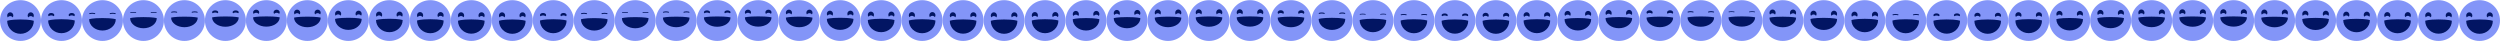 
<svg xmlns="http://www.w3.org/2000/svg" viewBox="0 0 2440 40" width="100%" height="40"><path d="M0 20.058c0 10.994 8.954 19.906 20 19.906s20-8.912 20-19.906C40 9.064 31.046.152 20 .152S0 9.064 0 20.058z" fill="#8395f8" fill-rule="evenodd"/><g fill="#021563"><path d="M20 33c7.18 0 13-5.673 13-12.671 0 0-3.009-1.329-13-1.329S7 20.329 7 20.329C7 27.327 12.82 33 20 33" fill-rule="evenodd"/><path d="M10 12c1.657 0 3 1.408 3 3.145 0 .694-.214 1.335-.577 1.855-.546-.782-1.428-1.29-2.423-1.29-.995 0-1.877.508-2.423 1.29C7.214 16.48 7 15.839 7 15.145 7 13.408 8.343 12 10 12m20 0c1.657 0 3 1.408 3 3.145 0 .694-.214 1.335-.577 1.855-.546-.782-1.428-1.29-2.423-1.29-.995 0-1.877.508-2.423 1.29-.363-.52-.577-1.161-.577-1.855C27 13.408 28.343 12 30 12"/></g><path d="M40 20.058c0 10.994 8.954 19.906 20 19.906s20-8.912 20-19.906C80 9.064 71.046.152 60 .152S40 9.064 40 20.058z" fill="#8395f8" fill-rule="evenodd"/><g fill="#021563"><path d="M60 32.405c7.18 0 13-5.535 13-12.363 0 0-3.009-1.297-13-1.297s-13 1.297-13 1.297c0 6.828 5.82 12.363 13 12.363" fill-rule="evenodd"/><path d="M50 12.66c1.657 0 3 .893 3 1.994 0 .44-.214.847-.577 1.176-.546-.495-1.428-.818-2.423-.818-.995 0-1.877.323-2.423.818-.363-.329-.577-.736-.577-1.176 0-1.101 1.343-1.994 3-1.994m20 0c1.657 0 3 .893 3 1.994 0 .44-.214.847-.577 1.176-.546-.495-1.428-.818-2.423-.818-.995 0-1.877.323-2.423.818-.363-.329-.577-.736-.577-1.176 0-1.101 1.343-1.994 3-1.994"/></g><path d="M80 20.058c0 10.994 8.954 19.906 20 19.906s20-8.912 20-19.906C120 9.064 111.046.152 100 .152S80 9.064 80 20.058z" fill="#8395f8" fill-rule="evenodd"/><g fill="#021563"><path d="M100 29.799c7.18 0 13-4.932 13-11.016 0 0-3.009-1.155-13-1.155s-13 1.155-13 1.155c0 6.084 5.82 11.016 13 11.016" fill-rule="evenodd"/><path d="M90 12.47c1.657 0 3 .371 3 .828 0 .183-.214.351-.577.488-.546-.205-1.428-.339-2.423-.339-.995 0-1.877.134-2.423.339-.363-.137-.577-.305-.577-.488 0-.457 1.343-.828 3-.828m20 0c1.657 0 3 .371 3 .828 0 .183-.214.351-.577.488-.546-.205-1.428-.339-2.423-.339-.995 0-1.877.134-2.423.339-.363-.137-.577-.305-.577-.488 0-.457 1.343-.828 3-.828"/></g><path d="M120 20.058c0 10.994 8.954 19.906 20 19.906s20-8.912 20-19.906C160 9.064 151.046.152 140 .152s-20 8.912-20 19.906z" fill="#8395f8" fill-rule="evenodd"/><g fill="#021563"><path d="M140 27.571c7.18 0 13-4.416 13-9.864 0 0-3.009-1.034-13-1.034s-13 1.034-13 1.034c0 5.448 5.82 9.864 13 9.864" fill-rule="evenodd"/><path d="M130 11.673c1.657 0 3 .282 3 .629 0 .139-.214.267-.577.371-.546-.156-1.428-.258-2.423-.258-.995 0-1.877.102-2.423.258-.363-.104-.577-.232-.577-.371 0-.347 1.343-.629 3-.629m20 0c1.657 0 3 .282 3 .629 0 .139-.214.267-.577.371-.546-.156-1.428-.258-2.423-.258-.995 0-1.877.102-2.423.258-.363-.104-.577-.232-.577-.371 0-.347 1.343-.629 3-.629"/></g><path d="M160 20.058c0 10.994 8.954 19.906 20 19.906s20-8.912 20-19.906C200 9.064 191.046.152 180 .152s-20 8.912-20 19.906z" fill="#8395f8" fill-rule="evenodd"/><g fill="#021563"><path d="M180 26.555c7.18 0 13-4.181 13-9.338 0 0-3.009-.979-13-.979s-13 .979-13 .979c0 5.157 5.82 9.338 13 9.338" fill-rule="evenodd"/><path d="M170 11.078c1.657 0 3 .372 3 .83 0 .184-.214.353-.577.49-.546-.206-1.428-.341-2.423-.341-.995 0-1.877.135-2.423.341-.363-.137-.577-.306-.577-.49 0-.458 1.343-.83 3-.83m20 0c1.657 0 3 .372 3 .83 0 .184-.214.353-.577.49-.546-.206-1.428-.341-2.423-.341-.995 0-1.877.135-2.423.341-.363-.137-.577-.306-.577-.49 0-.458 1.343-.83 3-.83"/></g><path d="M200 20.058c0 10.994 8.954 19.906 20 19.906s20-8.912 20-19.906C240 9.064 231.046.152 220 .152s-20 8.912-20 19.906z" fill="#8395f8" fill-rule="evenodd"/><g fill="#021563"><path d="M220 26.117c7.18 0 13-4.079 13-9.112 0 0-3.009-.955-13-.955s-13 .955-13 .955c0 5.033 5.82 9.112 13 9.112" fill-rule="evenodd"/><path d="M210 10.153c1.657 0 3 .787 3 1.757 0 .388-.214.746-.577 1.037-.546-.437-1.428-.721-2.423-.721-.995 0-1.877.284-2.423.721-.363-.291-.577-.649-.577-1.037 0-.97 1.343-1.757 3-1.757m20 0c1.657 0 3 .787 3 1.757 0 .388-.214.746-.577 1.037-.546-.437-1.428-.721-2.423-.721-.995 0-1.877.284-2.423.721-.363-.291-.577-.649-.577-1.037 0-.97 1.343-1.757 3-1.757"/></g><path d="M240 20.058c0 10.994 8.954 19.906 20 19.906s20-8.912 20-19.906C280 9.064 271.046.152 260 .152s-20 8.912-20 19.906z" fill="#8395f8" fill-rule="evenodd"/><g fill="#021563"><path d="M260 26c7.18 0 13-4.052 13-9.051 0 0-3.009-.949-13-.949s-13 .949-13 .949c0 4.999 5.82 9.051 13 9.051" fill-rule="evenodd"/><path d="M250 9.455c1.657 0 3 1.152 3 2.573 0 .567-.214 1.091-.577 1.517-.546-.64-1.428-1.055-2.423-1.055-.995 0-1.877.415-2.423 1.055-.363-.426-.577-.95-.577-1.517 0-1.421 1.343-2.573 3-2.573m20 0c1.657 0 3 1.152 3 2.573 0 .567-.214 1.091-.577 1.517-.546-.64-1.428-1.055-2.423-1.055-.995 0-1.877.415-2.423 1.055-.363-.426-.577-.95-.577-1.517 0-1.421 1.343-2.573 3-2.573"/></g><path d="M280 20.058c0 10.994 8.954 19.906 20 19.906s20-8.912 20-19.906C320 9.064 311.046.152 300 .152s-20 8.912-20 19.906z" fill="#8395f8" fill-rule="evenodd"/><g fill="#021563"><path d="M300 26.58c7.18 0 13-4.19 13-9.359 0 0-3.009-.981-13-.981s-13 .981-13 .981c0 5.169 5.82 9.359 13 9.359" fill-rule="evenodd"/><path d="M290 9.4c1.657 0 3 1.318 3 2.944 0 .649-.214 1.249-.577 1.736-.546-.732-1.428-1.208-2.423-1.208-.995 0-1.877.476-2.423 1.208-.363-.487-.577-1.087-.577-1.736 0-1.626 1.343-2.944 3-2.944m20 0c1.657 0 3 1.318 3 2.944 0 .649-.214 1.249-.577 1.736-.546-.732-1.428-1.208-2.423-1.208-.995 0-1.877.476-2.423 1.208-.363-.487-.577-1.087-.577-1.736 0-1.626 1.343-2.944 3-2.944"/></g><path d="M320 20.058c0 10.994 8.954 19.906 20 19.906s20-8.912 20-19.906C360 9.064 351.046.152 340 .152s-20 8.912-20 19.906z" fill="#8395f8" fill-rule="evenodd"/><g fill="#021563"><path d="M340 29.174c7.18 0 13-4.793 13-10.706 0 0-3.009-1.123-13-1.123s-13 1.123-13 1.123c0 5.913 5.82 10.706 13 10.706" fill-rule="evenodd"/><path d="M330 10.379c1.657 0 3 1.389 3 3.102 0 .685-.214 1.317-.577 1.83-.546-.771-1.428-1.272-2.423-1.272-.995 0-1.877.501-2.423 1.272-.363-.513-.577-1.145-.577-1.83 0-1.713 1.343-3.102 3-3.102m20 0c1.657 0 3 1.389 3 3.102 0 .685-.214 1.317-.577 1.83-.546-.771-1.428-1.272-2.423-1.272-.995 0-1.877.501-2.423 1.272-.363-.513-.577-1.145-.577-1.83 0-1.713 1.343-3.102 3-3.102"/></g><path d="M360 20.058c0 10.994 8.954 19.906 20 19.906s20-8.912 20-19.906C400 9.064 391.046.152 380 .152s-20 8.912-20 19.906z" fill="#8395f8" fill-rule="evenodd"/><g fill="#021563"><path d="M380 31.419c7.18 0 13-5.309 13-11.858 0 0-3.009-1.244-13-1.244s-13 1.244-13 1.244c0 6.549 5.82 11.858 13 11.858" fill-rule="evenodd"/><path d="M370 11.317c1.657 0 3 1.408 3 3.145 0 .694-.214 1.335-.577 1.855-.546-.782-1.428-1.29-2.423-1.29-.995 0-1.877.508-2.423 1.29-.363-.52-.577-1.161-.577-1.855 0-1.737 1.343-3.145 3-3.145m20 0c1.657 0 3 1.408 3 3.145 0 .694-.214 1.335-.577 1.855-.546-.782-1.428-1.29-2.423-1.29-.995 0-1.877.508-2.423 1.29-.363-.52-.577-1.161-.577-1.855 0-1.737 1.343-3.145 3-3.145"/></g><path d="M400 20.058c0 10.994 8.954 19.906 20 19.906s20-8.912 20-19.906C440 9.064 431.046.152 420 .152s-20 8.912-20 19.906z" fill="#8395f8" fill-rule="evenodd"/><g fill="#021563"><path d="M420 32.442c7.18 0 13-5.544 13-12.384 0 0-3.009-1.299-13-1.299s-13 1.299-13 1.299c0 6.84 5.82 12.384 13 12.384" fill-rule="evenodd"/><path d="M410 11.759c1.657 0 3 1.408 3 3.145 0 .694-.214 1.335-.577 1.855-.546-.782-1.428-1.29-2.423-1.29-.995 0-1.877.508-2.423 1.29-.363-.52-.577-1.161-.577-1.855 0-1.737 1.343-3.145 3-3.145m20 0c1.657 0 3 1.408 3 3.145 0 .694-.214 1.335-.577 1.855-.546-.782-1.428-1.29-2.423-1.29-.995 0-1.877.508-2.423 1.29-.363-.52-.577-1.161-.577-1.855 0-1.737 1.343-3.145 3-3.145"/></g><path d="M440 20.058c0 10.994 8.954 19.906 20 19.906s20-8.912 20-19.906C480 9.064 471.046.152 460 .152s-20 8.912-20 19.906z" fill="#8395f8" fill-rule="evenodd"/><g fill="#021563"><path d="M460 32.883c7.18 0 13-5.646 13-12.61 0 0-3.009-1.323-13-1.323s-13 1.323-13 1.323c0 6.964 5.82 12.61 13 12.61" fill-rule="evenodd"/><path d="M450 11.95c1.657 0 3 1.408 3 3.145 0 .694-.214 1.335-.577 1.855-.546-.782-1.428-1.29-2.423-1.29-.995 0-1.877.508-2.423 1.29-.363-.52-.577-1.161-.577-1.855 0-1.737 1.343-3.145 3-3.145m20 0c1.657 0 3 1.408 3 3.145 0 .694-.214 1.335-.577 1.855-.546-.782-1.428-1.29-2.423-1.29-.995 0-1.877.508-2.423 1.29-.363-.52-.577-1.161-.577-1.855 0-1.737 1.343-3.145 3-3.145"/></g><path d="M480 20.058c0 10.994 8.954 19.906 20 19.906s20-8.912 20-19.906C520 9.064 511.046.152 500 .152s-20 8.912-20 19.906z" fill="#8395f8" fill-rule="evenodd"/><g fill="#021563"><path d="M500 33c7.18 0 13-5.673 13-12.671 0 0-3.009-1.329-13-1.329s-13 1.329-13 1.329C487 27.327 492.82 33 500 33" fill-rule="evenodd"/><path d="M490 12c1.657 0 3 1.408 3 3.145 0 .694-.214 1.335-.577 1.855-.546-.782-1.428-1.29-2.423-1.29-.995 0-1.877.508-2.423 1.29-.363-.52-.577-1.161-.577-1.855 0-1.737 1.343-3.145 3-3.145m20 0c1.657 0 3 1.408 3 3.145 0 .694-.214 1.335-.577 1.855-.546-.782-1.428-1.29-2.423-1.29-.995 0-1.877.508-2.423 1.29-.363-.52-.577-1.161-.577-1.855 0-1.737 1.343-3.145 3-3.145"/></g><path d="M520 20.058c0 10.994 8.954 19.906 20 19.906s20-8.912 20-19.906C560 9.064 551.046.152 540 .152s-20 8.912-20 19.906z" fill="#8395f8" fill-rule="evenodd"/><g fill="#021563"><path d="M540 32.423c7.18 0 13-5.535 13-12.363 0 0-3.009-1.297-13-1.297s-13 1.297-13 1.297c0 6.828 5.82 12.363 13 12.363" fill-rule="evenodd"/><path d="M530 12.642c1.657 0 3 .913 3 2.039 0 .45-.214.866-.577 1.203-.546-.507-1.428-.836-2.423-.836-.995 0-1.877.329-2.423.836-.363-.337-.577-.753-.577-1.203 0-1.126 1.343-2.039 3-2.039m20 0c1.657 0 3 .913 3 2.039 0 .45-.214.866-.577 1.203-.546-.507-1.428-.836-2.423-.836-.995 0-1.877.329-2.423.836-.363-.337-.577-.753-.577-1.203 0-1.126 1.343-2.039 3-2.039"/></g><path d="M560 20.058c0 10.994 8.954 19.906 20 19.906s20-8.912 20-19.906C600 9.064 591.046.152 580 .152s-20 8.912-20 19.906z" fill="#8395f8" fill-rule="evenodd"/><g fill="#021563"><path d="M580 29.839c7.18 0 13-4.932 13-11.016 0 0-3.009-1.155-13-1.155s-13 1.155-13 1.155c0 6.084 5.82 11.016 13 11.016" fill-rule="evenodd"/><path d="M570 12.506c1.657 0 3 .373 3 .833 0 .184-.214.354-.577.491-.546-.206-1.428-.341-2.423-.341-.995 0-1.877.135-2.423.341-.363-.137-.577-.307-.577-.491 0-.46 1.343-.833 3-.833m20 0c1.657 0 3 .373 3 .833 0 .184-.214.354-.577.491-.546-.206-1.428-.341-2.423-.341-.995 0-1.877.135-2.423.341-.363-.137-.577-.307-.577-.491 0-.46 1.343-.833 3-.833"/></g><path d="M600 20.058c0 10.994 8.954 19.906 20 19.906s20-8.912 20-19.906C640 9.064 631.046.152 620 .152s-20 8.912-20 19.906z" fill="#8395f8" fill-rule="evenodd"/><g fill="#021563"><path d="M620 27.59c7.18 0 13-4.416 13-9.864 0 0-3.009-1.034-13-1.034s-13 1.034-13 1.034c0 5.448 5.82 9.864 13 9.864" fill-rule="evenodd"/><path d="M610 11.692c1.657 0 3 .282 3 .629 0 .139-.214.267-.577.371-.546-.156-1.428-.258-2.423-.258-.995 0-1.877.102-2.423.258-.363-.104-.577-.232-.577-.371 0-.347 1.343-.629 3-.629m20 0c1.657 0 3 .282 3 .629 0 .139-.214.267-.577.371-.546-.156-1.428-.258-2.423-.258-.995 0-1.877.102-2.423.258-.363-.104-.577-.232-.577-.371 0-.347 1.343-.629 3-.629"/></g><path d="M640 20.058c0 10.994 8.954 19.906 20 19.906s20-8.912 20-19.906C680 9.064 671.046.152 660 .152s-20 8.912-20 19.906z" fill="#8395f8" fill-rule="evenodd"/><g fill="#021563"><path d="M660 26.563c7.18 0 13-4.181 13-9.338 0 0-3.009-.979-13-.979s-13 .979-13 .979c0 5.157 5.82 9.338 13 9.338" fill-rule="evenodd"/><path d="M650 11.074c1.657 0 3 .379 3 .845 0 .187-.214.359-.577.499-.546-.21-1.428-.347-2.423-.347-.995 0-1.877.137-2.423.347-.363-.14-.577-.312-.577-.499 0-.466 1.343-.845 3-.845m20 0c1.657 0 3 .379 3 .845 0 .187-.214.359-.577.499-.546-.21-1.428-.347-2.423-.347-.995 0-1.877.137-2.423.347-.363-.14-.577-.312-.577-.499 0-.466 1.343-.845 3-.845"/></g><path d="M680 20.058c0 10.994 8.954 19.906 20 19.906s20-8.912 20-19.906C720 9.064 711.046.152 700 .152s-20 8.912-20 19.906z" fill="#8395f8" fill-rule="evenodd"/><g fill="#021563"><path d="M700 26.12c7.18 0 13-4.079 13-9.112 0 0-3.009-.955-13-.955s-13 .955-13 .955c0 5.033 5.82 9.112 13 9.112" fill-rule="evenodd"/><path d="M690 10.13c1.657 0 3 .802 3 1.79 0 .395-.214.76-.577 1.056-.546-.445-1.428-.734-2.423-.734-.995 0-1.877.289-2.423.734-.363-.296-.577-.661-.577-1.056 0-.988 1.343-1.79 3-1.79m20 0c1.657 0 3 .802 3 1.79 0 .395-.214.76-.577 1.056-.546-.445-1.428-.734-2.423-.734-.995 0-1.877.289-2.423.734-.363-.296-.577-.661-.577-1.056 0-.988 1.343-1.79 3-1.79"/></g><path d="M720 20.058c0 10.994 8.954 19.906 20 19.906s20-8.912 20-19.906C760 9.064 751.046.152 740 .152s-20 8.912-20 19.906z" fill="#8395f8" fill-rule="evenodd"/><g fill="#021563"><path d="M740 26c7.18 0 13-4.052 13-9.051 0 0-3.009-.949-13-.949s-13 .949-13 .949c0 4.999 5.82 9.051 13 9.051" fill-rule="evenodd"/><path d="M730 9.443c1.657 0 3 1.158 3 2.588 0 .571-.214 1.098-.577 1.526-.546-.643-1.428-1.061-2.423-1.061-.995 0-1.877.418-2.423 1.061-.363-.428-.577-.955-.577-1.526 0-1.43 1.343-2.588 3-2.588m20 0c1.657 0 3 1.158 3 2.588 0 .571-.214 1.098-.577 1.526-.546-.643-1.428-1.061-2.423-1.061-.995 0-1.877.418-2.423 1.061-.363-.428-.577-.955-.577-1.526 0-1.43 1.343-2.588 3-2.588"/></g><path d="M760 20.058c0 10.994 8.954 19.906 20 19.906s20-8.912 20-19.906C800 9.064 791.046.152 780 .152s-20 8.912-20 19.906z" fill="#8395f8" fill-rule="evenodd"/><g fill="#021563"><path d="M780 26.58c7.18 0 13-4.19 13-9.359 0 0-3.009-.981-13-.981s-13 .981-13 .981c0 5.169 5.82 9.359 13 9.359" fill-rule="evenodd"/><path d="M770 9.395c1.657 0 3 1.321 3 2.95 0 .651-.214 1.253-.577 1.74-.546-.733-1.428-1.21-2.423-1.21-.995 0-1.877.477-2.423 1.21-.363-.487-.577-1.089-.577-1.74 0-1.629 1.343-2.95 3-2.95m20 0c1.657 0 3 1.321 3 2.95 0 .651-.214 1.253-.577 1.74-.546-.733-1.428-1.21-2.423-1.21-.995 0-1.877.477-2.423 1.21-.363-.487-.577-1.089-.577-1.74 0-1.629 1.343-2.95 3-2.95"/></g><path d="M800 20.058c0 10.994 8.954 19.906 20 19.906s20-8.912 20-19.906C840 9.064 831.046.152 820 .152s-20 8.912-20 19.906z" fill="#8395f8" fill-rule="evenodd"/><g fill="#021563"><path d="M820 29.174c7.18 0 13-4.793 13-10.706 0 0-3.009-1.123-13-1.123s-13 1.123-13 1.123c0 5.913 5.82 10.706 13 10.706" fill-rule="evenodd"/><path d="M810 10.377c1.657 0 3 1.39 3 3.105 0 .685-.214 1.318-.577 1.831-.546-.772-1.428-1.273-2.423-1.273-.995 0-1.877.501-2.423 1.273-.363-.513-.577-1.146-.577-1.831 0-1.715 1.343-3.105 3-3.105m20 0c1.657 0 3 1.39 3 3.105 0 .685-.214 1.318-.577 1.831-.546-.772-1.428-1.273-2.423-1.273-.995 0-1.877.501-2.423 1.273-.363-.513-.577-1.146-.577-1.831 0-1.715 1.343-3.105 3-3.105"/></g><path d="M840 20.058c0 10.994 8.954 19.906 20 19.906s20-8.912 20-19.906C880 9.064 871.046.152 860 .152s-20 8.912-20 19.906z" fill="#8395f8" fill-rule="evenodd"/><g fill="#021563"><path d="M860 31.419c7.18 0 13-5.309 13-11.858 0 0-3.009-1.244-13-1.244s-13 1.244-13 1.244c0 6.549 5.82 11.858 13 11.858" fill-rule="evenodd"/><path d="M850 11.317c1.657 0 3 1.408 3 3.145 0 .694-.214 1.335-.577 1.855-.546-.782-1.428-1.29-2.423-1.29-.995 0-1.877.508-2.423 1.29-.363-.52-.577-1.161-.577-1.855 0-1.737 1.343-3.145 3-3.145m20 0c1.657 0 3 1.408 3 3.145 0 .694-.214 1.335-.577 1.855-.546-.782-1.428-1.29-2.423-1.29-.995 0-1.877.508-2.423 1.29-.363-.52-.577-1.161-.577-1.855 0-1.737 1.343-3.145 3-3.145"/></g><path d="M880 20.058c0 10.994 8.954 19.906 20 19.906s20-8.912 20-19.906C920 9.064 911.046.152 900 .152s-20 8.912-20 19.906z" fill="#8395f8" fill-rule="evenodd"/><g fill="#021563"><path d="M900 32.442c7.18 0 13-5.544 13-12.384 0 0-3.009-1.299-13-1.299s-13 1.299-13 1.299c0 6.84 5.82 12.384 13 12.384" fill-rule="evenodd"/><path d="M890 11.759c1.657 0 3 1.408 3 3.145 0 .694-.214 1.335-.577 1.855-.546-.782-1.428-1.29-2.423-1.29-.995 0-1.877.508-2.423 1.29-.363-.52-.577-1.161-.577-1.855 0-1.737 1.343-3.145 3-3.145m20 0c1.657 0 3 1.408 3 3.145 0 .694-.214 1.335-.577 1.855-.546-.782-1.428-1.29-2.423-1.29-.995 0-1.877.508-2.423 1.29-.363-.52-.577-1.161-.577-1.855 0-1.737 1.343-3.145 3-3.145"/></g><path d="M920 20.058c0 10.994 8.954 19.906 20 19.906s20-8.912 20-19.906C960 9.064 951.046.152 940 .152s-20 8.912-20 19.906z" fill="#8395f8" fill-rule="evenodd"/><g fill="#021563"><path d="M940 32.883c7.18 0 13-5.646 13-12.61 0 0-3.009-1.323-13-1.323s-13 1.323-13 1.323c0 6.964 5.82 12.61 13 12.61" fill-rule="evenodd"/><path d="M930 11.95c1.657 0 3 1.408 3 3.145 0 .694-.214 1.335-.577 1.855-.546-.782-1.428-1.29-2.423-1.29-.995 0-1.877.508-2.423 1.29-.363-.52-.577-1.161-.577-1.855 0-1.737 1.343-3.145 3-3.145m20 0c1.657 0 3 1.408 3 3.145 0 .694-.214 1.335-.577 1.855-.546-.782-1.428-1.29-2.423-1.29-.995 0-1.877.508-2.423 1.29-.363-.52-.577-1.161-.577-1.855 0-1.737 1.343-3.145 3-3.145"/></g><path d="M960 20.058c0 10.994 8.954 19.906 20 19.906s20-8.912 20-19.906c0-10.994-8.954-19.906-20-19.906s-20 8.912-20 19.906z" fill="#8395f8" fill-rule="evenodd"/><g fill="#021563"><path d="M980 33c7.18 0 13-5.673 13-12.671 0 0-3.009-1.329-13-1.329s-13 1.329-13 1.329C967 27.327 972.82 33 980 33" fill-rule="evenodd"/><path d="M970 12c1.657 0 3 1.408 3 3.145 0 .694-.214 1.335-.577 1.855-.546-.782-1.428-1.29-2.423-1.29-.995 0-1.877.508-2.423 1.29-.363-.52-.577-1.161-.577-1.855 0-1.737 1.343-3.145 3-3.145m20 0c1.657 0 3 1.408 3 3.145 0 .694-.214 1.335-.577 1.855-.546-.782-1.428-1.29-2.423-1.29-.995 0-1.877.508-2.423 1.29-.363-.52-.577-1.161-.577-1.855 0-1.737 1.343-3.145 3-3.145"/></g><path d="M1000 20.058c0 10.994 8.954 19.906 20 19.906s20-8.912 20-19.906c0-10.994-8.954-19.906-20-19.906s-20 8.912-20 19.906z" fill="#8395f8" fill-rule="evenodd"/><g fill="#021563"><path d="M1020 32.405c7.18 0 13-5.535 13-12.363 0 0-3.009-1.297-13-1.297s-13 1.297-13 1.297c0 6.828 5.82 12.363 13 12.363" fill-rule="evenodd"/><path d="M1010 11.745c1.657 0 3 1.408 3 3.145 0 .694-.214 1.335-.577 1.855-.546-.782-1.428-1.29-2.423-1.29-.995 0-1.877.508-2.423 1.29-.363-.52-.577-1.161-.577-1.855 0-1.737 1.343-3.145 3-3.145m20 0c1.657 0 3 1.408 3 3.145 0 .694-.214 1.335-.577 1.855-.546-.782-1.428-1.29-2.423-1.29-.995 0-1.877.508-2.423 1.29-.363-.52-.577-1.161-.577-1.855 0-1.737 1.343-3.145 3-3.145"/></g><path d="M1040 20.058c0 10.994 8.954 19.906 20 19.906s20-8.912 20-19.906c0-10.994-8.954-19.906-20-19.906s-20 8.912-20 19.906z" fill="#8395f8" fill-rule="evenodd"/><g fill="#021563"><path d="M1060 29.799c7.18 0 13-4.932 13-11.016 0 0-3.009-1.155-13-1.155s-13 1.155-13 1.155c0 6.084 5.82 11.016 13 11.016" fill-rule="evenodd"/><path d="M1050 10.628c1.657 0 3 1.408 3 3.145 0 .694-.214 1.335-.577 1.855-.546-.782-1.428-1.29-2.423-1.29-.995 0-1.877.508-2.423 1.29-.363-.52-.577-1.161-.577-1.855 0-1.737 1.343-3.145 3-3.145m20 0c1.657 0 3 1.408 3 3.145 0 .694-.214 1.335-.577 1.855-.546-.782-1.428-1.29-2.423-1.29-.995 0-1.877.508-2.423 1.29-.363-.52-.577-1.161-.577-1.855 0-1.737 1.343-3.145 3-3.145"/></g><path d="M1080 20.058c0 10.994 8.954 19.906 20 19.906s20-8.912 20-19.906c0-10.994-8.954-19.906-20-19.906s-20 8.912-20 19.906z" fill="#8395f8" fill-rule="evenodd"/><g fill="#021563"><path d="M1100 27.571c7.18 0 13-4.416 13-9.864 0 0-3.009-1.034-13-1.034s-13 1.034-13 1.034c0 5.448 5.82 9.864 13 9.864" fill-rule="evenodd"/><path d="M1090 9.673c1.657 0 3 1.408 3 3.145 0 .694-.214 1.335-.577 1.855-.546-.782-1.428-1.29-2.423-1.29-.995 0-1.877.508-2.423 1.29-.363-.52-.577-1.161-.577-1.855 0-1.737 1.343-3.145 3-3.145m20 0c1.657 0 3 1.408 3 3.145 0 .694-.214 1.335-.577 1.855-.546-.782-1.428-1.29-2.423-1.29-.995 0-1.877.508-2.423 1.29-.363-.52-.577-1.161-.577-1.855 0-1.737 1.343-3.145 3-3.145"/></g><path d="M1120 20.058c0 10.994 8.954 19.906 20 19.906s20-8.912 20-19.906c0-10.994-8.954-19.906-20-19.906s-20 8.912-20 19.906z" fill="#8395f8" fill-rule="evenodd"/><g fill="#021563"><path d="M1140 26.555c7.18 0 13-4.181 13-9.338 0 0-3.009-.979-13-.979s-13 .979-13 .979c0 5.157 5.82 9.338 13 9.338" fill-rule="evenodd"/><path d="M1130 9.238c1.657 0 3 1.408 3 3.145 0 .694-.214 1.335-.577 1.855-.546-.782-1.428-1.29-2.423-1.29-.995 0-1.877.508-2.423 1.29-.363-.52-.577-1.161-.577-1.855 0-1.737 1.343-3.145 3-3.145m20 0c1.657 0 3 1.408 3 3.145 0 .694-.214 1.335-.577 1.855-.546-.782-1.428-1.29-2.423-1.29-.995 0-1.877.508-2.423 1.29-.363-.52-.577-1.161-.577-1.855 0-1.737 1.343-3.145 3-3.145"/></g><path d="M1160 20.058c0 10.994 8.954 19.906 20 19.906s20-8.912 20-19.906c0-10.994-8.954-19.906-20-19.906s-20 8.912-20 19.906z" fill="#8395f8" fill-rule="evenodd"/><g fill="#021563"><path d="M1180 26.117c7.18 0 13-4.079 13-9.112 0 0-3.009-.955-13-.955s-13 .955-13 .955c0 5.033 5.82 9.112 13 9.112" fill-rule="evenodd"/><path d="M1170 9.05c1.657 0 3 1.408 3 3.145 0 .694-.214 1.335-.577 1.855-.546-.782-1.428-1.29-2.423-1.29-.995 0-1.877.508-2.423 1.29-.363-.52-.577-1.161-.577-1.855 0-1.737 1.343-3.145 3-3.145m20 0c1.657 0 3 1.408 3 3.145 0 .694-.214 1.335-.577 1.855-.546-.782-1.428-1.29-2.423-1.29-.995 0-1.877.508-2.423 1.29-.363-.52-.577-1.161-.577-1.855 0-1.737 1.343-3.145 3-3.145"/></g><path d="M1200 20.058c0 10.994 8.954 19.906 20 19.906s20-8.912 20-19.906c0-10.994-8.954-19.906-20-19.906s-20 8.912-20 19.906z" fill="#8395f8" fill-rule="evenodd"/><g fill="#021563"><path d="M1220 26c7.18 0 13-4.052 13-9.051 0 0-3.009-.949-13-.949s-13 .949-13 .949c0 4.999 5.82 9.051 13 9.051" fill-rule="evenodd"/><path d="M1210 9c1.657 0 3 1.408 3 3.145 0 .694-.214 1.335-.577 1.855-.546-.782-1.428-1.29-2.423-1.29-.995 0-1.877.508-2.423 1.29-.363-.52-.577-1.161-.577-1.855 0-1.737 1.343-3.145 3-3.145m20 0c1.657 0 3 1.408 3 3.145 0 .694-.214 1.335-.577 1.855-.546-.782-1.428-1.29-2.423-1.29-.995 0-1.877.508-2.423 1.29-.363-.52-.577-1.161-.577-1.855 0-1.737 1.343-3.145 3-3.145"/></g><g><path d="M1240 20.058c0 10.994 8.954 19.906 20 19.906s20-8.912 20-19.906c0-10.994-8.954-19.906-20-19.906s-20 8.912-20 19.906z" fill="#8395f8" fill-rule="evenodd"/><g fill="#021563"><path d="M1260 26.598c7.18 0 13-4.19 13-9.359 0 0-3.009-.981-13-.981s-13 .981-13 .981c0 5.169 5.82 9.359 13 9.359" fill-rule="evenodd"/><path d="M1250 9.972c1.657 0 3 1.006 3 2.247 0 .495-.214.953-.577 1.325-.546-.559-1.428-.922-2.423-.922-.995 0-1.877.363-2.423.922-.363-.372-.577-.83-.577-1.325 0-1.241 1.343-2.247 3-2.247m20 0c1.657 0 3 1.006 3 2.247 0 .495-.214.953-.577 1.325-.546-.559-1.428-.922-2.423-.922-.995 0-1.877.363-2.423.922-.363-.372-.577-.83-.577-1.325 0-1.241 1.343-2.247 3-2.247"/></g></g><g><path d="M1280 20.058c0 10.994 8.954 19.906 20 19.906s20-8.912 20-19.906c0-10.994-8.954-19.906-20-19.906s-20 8.912-20 19.906z" fill="#8395f8" fill-rule="evenodd"/><g fill="#021563"><path d="M1300 29.214c7.18 0 13-4.793 13-10.706 0 0-3.009-1.123-13-1.123s-13 1.123-13 1.123c0 5.913 5.82 10.706 13 10.706" fill-rule="evenodd"/><path d="M1290 12.185c1.657 0 3 .395 3 .881 0 .194-.214.373-.577.519-.546-.219-1.428-.361-2.423-.361-.995 0-1.877.142-2.423.361-.363-.146-.577-.325-.577-.519 0-.486 1.343-.881 3-.881m20 0c1.657 0 3 .395 3 .881 0 .194-.214.373-.577.519-.546-.219-1.428-.361-2.423-.361-.995 0-1.877.142-2.423.361-.363-.146-.577-.325-.577-.519 0-.486 1.343-.881 3-.881"/></g></g><g><path d="M1320 20.058c0 10.994 8.954 19.906 20 19.906s20-8.912 20-19.906c0-10.994-8.954-19.906-20-19.906s-20 8.912-20 19.906z" fill="#8395f8" fill-rule="evenodd"/><g fill="#021563"><path d="M1340 31.438c7.18 0 13-5.309 13-11.858 0 0-3.009-1.244-13-1.244s-13 1.244-13 1.244c0 6.549 5.82 11.858 13 11.858" fill-rule="evenodd"/><path d="M1330 13.335c1.657 0 3 .283 3 .63 0 .14-.214.268-.577.372-.546-.156-1.428-.259-2.423-.259-.995 0-1.877.103-2.423.259-.363-.104-.577-.232-.577-.372 0-.347 1.343-.63 3-.63m20 0c1.657 0 3 .283 3 .63 0 .14-.214.268-.577.372-.546-.156-1.428-.259-2.423-.259-.995 0-1.877.103-2.423.259-.363-.104-.577-.232-.577-.372 0-.347 1.343-.63 3-.63"/></g></g><g><path d="M1360 20.058c0 10.994 8.954 19.906 20 19.906s20-8.912 20-19.906c0-10.994-8.954-19.906-20-19.906s-20 8.912-20 19.906z" fill="#8395f8" fill-rule="evenodd"/><g fill="#021563"><path d="M1380 32.451c7.18 0 13-5.544 13-12.384 0 0-3.009-1.299-13-1.299s-13 1.299-13 1.299c0 6.84 5.82 12.384 13 12.384" fill-rule="evenodd"/><path d="M1370 13.631c1.657 0 3 .359 3 .801 0 .177-.214.341-.577.473-.546-.199-1.428-.329-2.423-.329-.995 0-1.877.13-2.423.329-.363-.132-.577-.296-.577-.473 0-.442 1.343-.801 3-.801m20 0c1.657 0 3 .359 3 .801 0 .177-.214.341-.577.473-.546-.199-1.428-.329-2.423-.329-.995 0-1.877.13-2.423.329-.363-.132-.577-.296-.577-.473 0-.442 1.343-.801 3-.801"/></g></g><g><path d="M1400 20.058c0 10.994 8.954 19.906 20 19.906s20-8.912 20-19.906c0-10.994-8.954-19.906-20-19.906s-20 8.912-20 19.906z" fill="#8395f8" fill-rule="evenodd"/><g fill="#021563"><path d="M1420 32.886c7.18 0 13-5.646 13-12.61 0 0-3.009-1.323-13-1.323s-13 1.323-13 1.323c0 6.964 5.82 12.61 13 12.61" fill-rule="evenodd"/><path d="M1410 13.11c1.657 0 3 .757 3 1.69 0 .372-.214.717-.577.996-.546-.42-1.428-.693-2.423-.693-.995 0-1.877.273-2.423.693-.363-.279-.577-.624-.577-.996 0-.933 1.343-1.69 3-1.69m20 0c1.657 0 3 .757 3 1.69 0 .372-.214.717-.577.996-.546-.42-1.428-.693-2.423-.693-.995 0-1.877.273-2.423.693-.363-.279-.577-.624-.577-.996 0-.933 1.343-1.69 3-1.69"/></g></g><g><path d="M1440 20.058c0 10.994 8.954 19.906 20 19.906s20-8.912 20-19.906c0-10.994-8.954-19.906-20-19.906s-20 8.912-20 19.906z" fill="#8395f8" fill-rule="evenodd"/><g fill="#021563"><path d="M1460 33c7.18 0 13-5.673 13-12.671 0 0-3.009-1.329-13-1.329s-13 1.329-13 1.329c0 6.998 5.82 12.671 13 12.671" fill-rule="evenodd"/><path d="M1450 12.482c1.657 0 3 1.136 3 2.539 0 .56-.214 1.078-.577 1.497-.546-.631-1.428-1.041-2.423-1.041-.995 0-1.877.41-2.423 1.041-.363-.419-.577-.937-.577-1.497 0-1.403 1.343-2.539 3-2.539m20 0c1.657 0 3 1.136 3 2.539 0 .56-.214 1.078-.577 1.497-.546-.631-1.428-1.041-2.423-1.041-.995 0-1.877.41-2.423 1.041-.363-.419-.577-.937-.577-1.497 0-1.403 1.343-2.539 3-2.539"/></g></g><g><path d="M1480 20.058c0 10.994 8.954 19.906 20 19.906s20-8.912 20-19.906c0-10.994-8.954-19.906-20-19.906s-20 8.912-20 19.906z" fill="#8395f8" fill-rule="evenodd"/><g fill="#021563"><path d="M1500 32.386c7.18 0 13-5.535 13-12.363 0 0-3.009-1.297-13-1.297s-13 1.297-13 1.297c0 6.828 5.82 12.363 13 12.363" fill-rule="evenodd"/><path d="M1490 11.898c1.657 0 3 1.311 3 2.929 0 .646-.214 1.243-.577 1.727-.546-.728-1.428-1.201-2.423-1.201-.995 0-1.877.473-2.423 1.201-.363-.484-.577-1.081-.577-1.727 0-1.618 1.343-2.929 3-2.929m20 0c1.657 0 3 1.311 3 2.929 0 .646-.214 1.243-.577 1.727-.546-.728-1.428-1.201-2.423-1.201-.995 0-1.877.473-2.423 1.201-.363-.484-.577-1.081-.577-1.727 0-1.618 1.343-2.929 3-2.929"/></g></g><g><path d="M1520 20.058c0 10.994 8.954 19.906 20 19.906s20-8.912 20-19.906c0-10.994-8.954-19.906-20-19.906s-20 8.912-20 19.906z" fill="#8395f8" fill-rule="evenodd"/><g fill="#021563"><path d="M1540 29.76c7.18 0 13-4.932 13-11.016 0 0-3.009-1.155-13-1.155s-13 1.155-13 1.155c0 6.084 5.82 11.016 13 11.016" fill-rule="evenodd"/><path d="M1530 10.627c1.657 0 3 1.387 3 3.097 0 .684-.214 1.315-.577 1.827-.546-.77-1.428-1.27-2.423-1.27-.995 0-1.877.5-2.423 1.27-.363-.512-.577-1.143-.577-1.827 0-1.71 1.343-3.097 3-3.097m20 0c1.657 0 3 1.387 3 3.097 0 .684-.214 1.315-.577 1.827-.546-.77-1.428-1.27-2.423-1.27-.995 0-1.877.5-2.423 1.27-.363-.512-.577-1.143-.577-1.827 0-1.71 1.343-3.097 3-3.097"/></g></g><g><path d="M1560 20.058c0 10.994 8.954 19.906 20 19.906s20-8.912 20-19.906c0-10.994-8.954-19.906-20-19.906s-20 8.912-20 19.906z" fill="#8395f8" fill-rule="evenodd"/><g fill="#021563"><path d="M1580 27.553c7.18 0 13-4.416 13-9.864 0 0-3.009-1.034-13-1.034s-13 1.034-13 1.034c0 5.448 5.82 9.864 13 9.864" fill-rule="evenodd"/><path d="M1570 9.655c1.657 0 3 1.408 3 3.145 0 .694-.214 1.335-.577 1.855-.546-.782-1.428-1.29-2.423-1.29-.995 0-1.877.508-2.423 1.29-.363-.52-.577-1.161-.577-1.855 0-1.737 1.343-3.145 3-3.145m20 0c1.657 0 3 1.408 3 3.145 0 .694-.214 1.335-.577 1.855-.546-.782-1.428-1.29-2.423-1.29-.995 0-1.877.508-2.423 1.29-.363-.52-.577-1.161-.577-1.855 0-1.737 1.343-3.145 3-3.145"/></g></g><g><path d="M1600 20.058c0 10.994 8.954 19.906 20 19.906s20-8.912 20-19.906c0-10.994-8.954-19.906-20-19.906s-20 8.912-20 19.906z" fill="#8395f8" fill-rule="evenodd"/><g fill="#021563"><path d="M1620 26.546c7.18 0 13-4.181 13-9.338 0 0-3.009-.979-13-.979s-13 .979-13 .979c0 5.157 5.82 9.338 13 9.338" fill-rule="evenodd"/><path d="M1610 10.036c1.657 0 3 .954 3 2.13 0 .47-.214.904-.577 1.256-.546-.53-1.428-.874-2.423-.874-.995 0-1.877.344-2.423.874-.363-.352-.577-.786-.577-1.256 0-1.176 1.343-2.13 3-2.13m20 0c1.657 0 3 .954 3 2.13 0 .47-.214.904-.577 1.256-.546-.53-1.428-.874-2.423-.874-.995 0-1.877.344-2.423.874-.363-.352-.577-.786-.577-1.256 0-1.176 1.343-2.13 3-2.13"/></g></g><g><path d="M1640 20.058c0 10.994 8.954 19.906 20 19.906s20-8.912 20-19.906c0-10.994-8.954-19.906-20-19.906s-20 8.912-20 19.906z" fill="#8395f8" fill-rule="evenodd"/><g fill="#021563"><path d="M1660 26.114c7.18 0 13-4.079 13-9.112 0 0-3.009-.955-13-.955s-13 .955-13 .955c0 5.033 5.82 9.112 13 9.112" fill-rule="evenodd"/><path d="M1650 10.865c1.657 0 3 .384 3 .858 0 .19-.214.364-.577.506-.546-.213-1.428-.352-2.423-.352-.995 0-1.877.139-2.423.352-.363-.142-.577-.316-.577-.506 0-.474 1.343-.858 3-.858m20 0c1.657 0 3 .384 3 .858 0 .19-.214.364-.577.506-.546-.213-1.428-.352-2.423-.352-.995 0-1.877.139-2.423.352-.363-.142-.577-.316-.577-.506 0-.474 1.343-.858 3-.858"/></g></g><g><path d="M1680 20.058c0 10.994 8.954 19.906 20 19.906s20-8.912 20-19.906c0-10.994-8.954-19.906-20-19.906s-20 8.912-20 19.906z" fill="#8395f8" fill-rule="evenodd"/><g fill="#021563"><path d="M1700 26c7.18 0 13-4.052 13-9.051 0 0-3.009-.949-13-.949s-13 .949-13 .949c0 4.999 5.82 9.051 13 9.051" fill-rule="evenodd"/><path d="M1690 11c1.657 0 3 .282 3 .629 0 .139-.214.267-.577.371-.546-.156-1.428-.258-2.423-.258-.995 0-1.877.102-2.423.258-.363-.104-.577-.232-.577-.371 0-.347 1.343-.629 3-.629m20 0c1.657 0 3 .282 3 .629 0 .139-.214.267-.577.371-.546-.156-1.428-.258-2.423-.258-.995 0-1.877.102-2.423.258-.363-.104-.577-.232-.577-.371 0-.347 1.343-.629 3-.629"/></g></g><g><path d="M1720 20.058c0 10.994 8.954 19.906 20 19.906s20-8.912 20-19.906c0-10.994-8.954-19.906-20-19.906s-20 8.912-20 19.906z" fill="#8395f8" fill-rule="evenodd"/><g fill="#021563"><path d="M1740 26.618c7.18 0 13-4.19 13-9.359 0 0-3.009-.981-13-.981s-13 .981-13 .981c0 5.169 5.82 9.359 13 9.359" fill-rule="evenodd"/><path d="M1730 9.278c1.657 0 3 1.408 3 3.145 0 .694-.214 1.335-.577 1.855-.546-.782-1.428-1.29-2.423-1.29-.995 0-1.877.508-2.423 1.29-.363-.52-.577-1.161-.577-1.855 0-1.737 1.343-3.145 3-3.145m20 0c1.657 0 3 1.408 3 3.145 0 .694-.214 1.335-.577 1.855-.546-.782-1.428-1.29-2.423-1.29-.995 0-1.877.508-2.423 1.29-.363-.52-.577-1.161-.577-1.855 0-1.737 1.343-3.145 3-3.145"/></g></g><g><path d="M1760 20.058c0 10.994 8.954 19.906 20 19.906s20-8.912 20-19.906c0-10.994-8.954-19.906-20-19.906s-20 8.912-20 19.906z" fill="#8395f8" fill-rule="evenodd"/><g fill="#021563"><path d="M1780 29.253c7.18 0 13-4.793 13-10.706 0 0-3.009-1.123-13-1.123s-13 1.123-13 1.123c0 5.913 5.82 10.706 13 10.706" fill-rule="evenodd"/><path d="M1770 10.424c1.657 0 3 1.408 3 3.145 0 .694-.214 1.335-.577 1.855-.546-.782-1.428-1.29-2.423-1.29-.995 0-1.877.508-2.423 1.29-.363-.52-.577-1.161-.577-1.855 0-1.737 1.343-3.145 3-3.145m20 0c1.657 0 3 1.408 3 3.145 0 .694-.214 1.335-.577 1.855-.546-.782-1.428-1.29-2.423-1.29-.995 0-1.877.508-2.423 1.29-.363-.52-.577-1.161-.577-1.855 0-1.737 1.343-3.145 3-3.145"/></g></g><g><path d="M1800 20.058c0 10.994 8.954 19.906 20 19.906s20-8.912 20-19.906c0-10.994-8.954-19.906-20-19.906s-20 8.912-20 19.906z" fill="#8395f8" fill-rule="evenodd"/><g fill="#021563"><path d="M1820 31.457c7.18 0 13-5.309 13-11.858 0 0-3.009-1.244-13-1.244s-13 1.244-13 1.244c0 6.549 5.82 11.858 13 11.858" fill-rule="evenodd"/><path d="M1810 11.355c1.657 0 3 1.408 3 3.145 0 .694-.214 1.335-.577 1.855-.546-.782-1.428-1.29-2.423-1.29-.995 0-1.877.508-2.423 1.29-.363-.52-.577-1.161-.577-1.855 0-1.737 1.343-3.145 3-3.145m20 0c1.657 0 3 1.408 3 3.145 0 .694-.214 1.335-.577 1.855-.546-.782-1.428-1.29-2.423-1.29-.995 0-1.877.508-2.423 1.29-.363-.52-.577-1.161-.577-1.855 0-1.737 1.343-3.145 3-3.145"/></g></g><g><path d="M1840 20.058c0 10.994 8.954 19.906 20 19.906s20-8.912 20-19.906c0-10.994-8.954-19.906-20-19.906s-20 8.912-20 19.906z" fill="#8395f8" fill-rule="evenodd"/><g fill="#021563"><path d="M1860 32.459c7.18 0 13-5.544 13-12.384 0 0-3.009-1.299-13-1.299s-13 1.299-13 1.299c0 6.84 5.82 12.384 13 12.384" fill-rule="evenodd"/><path d="M1850 13.616c1.657 0 3 .372 3 .83 0 .184-.214.353-.577.49-.546-.206-1.428-.341-2.423-.341-.995 0-1.877.135-2.423.341-.363-.137-.577-.306-.577-.49 0-.458 1.343-.83 3-.83m20 0c1.657 0 3 .372 3 .83 0 .184-.214.353-.577.49-.546-.206-1.428-.341-2.423-.341-.995 0-1.877.135-2.423.341-.363-.137-.577-.306-.577-.49 0-.458 1.343-.83 3-.83"/></g></g><g><path d="M1880 20.058c0 10.994 8.954 19.906 20 19.906s20-8.912 20-19.906c0-10.994-8.954-19.906-20-19.906s-20 8.912-20 19.906z" fill="#8395f8" fill-rule="evenodd"/><g fill="#021563"><path d="M1900 32.889c7.18 0 13-5.646 13-12.61 0 0-3.009-1.323-13-1.323s-13 1.323-13 1.323c0 6.964 5.82 12.61 13 12.61" fill-rule="evenodd"/><path d="M1890 13.059c1.657 0 3 .787 3 1.757 0 .388-.214.746-.577 1.037-.546-.437-1.428-.721-2.423-.721-.995 0-1.877.284-2.423.721-.363-.291-.577-.649-.577-1.037 0-.97 1.343-1.757 3-1.757m20 0c1.657 0 3 .787 3 1.757 0 .388-.214.746-.577 1.037-.546-.437-1.428-.721-2.423-.721-.995 0-1.877.284-2.423.721-.363-.291-.577-.649-.577-1.037 0-.97 1.343-1.757 3-1.757"/></g></g><g><path d="M1920 20.058c0 10.994 8.954 19.906 20 19.906s20-8.912 20-19.906c0-10.994-8.954-19.906-20-19.906s-20 8.912-20 19.906z" fill="#8395f8" fill-rule="evenodd"/><g fill="#021563"><path d="M1940 32.999c7.18 0 13-5.673 13-12.671 0 0-3.009-1.329-13-1.329s-13 1.329-13 1.329c0 6.998 5.82 12.671 13 12.671" fill-rule="evenodd"/><path d="M1930 12.454c1.657 0 3 1.152 3 2.573 0 .567-.214 1.091-.577 1.517-.546-.64-1.428-1.055-2.423-1.055-.995 0-1.877.415-2.423 1.055-.363-.426-.577-.95-.577-1.517 0-1.421 1.343-2.573 3-2.573m20 0c1.657 0 3 1.152 3 2.573 0 .567-.214 1.091-.577 1.517-.546-.64-1.428-1.055-2.423-1.055-.995 0-1.877.415-2.423 1.055-.363-.426-.577-.95-.577-1.517 0-1.421 1.343-2.573 3-2.573"/></g></g><g><path d="M1960 20.058c0 10.994 8.954 19.906 20 19.906s20-8.912 20-19.906c0-10.994-8.954-19.906-20-19.906s-20 8.912-20 19.906z" fill="#8395f8" fill-rule="evenodd"/><g fill="#021563"><path d="M1980 32.365c7.18 0 13-5.535 13-12.363 0 0-3.009-1.297-13-1.297s-13 1.297-13 1.297c0 6.828 5.82 12.363 13 12.363" fill-rule="evenodd"/><path d="M1970 11.865c1.657 0 3 1.318 3 2.944 0 .649-.214 1.249-.577 1.736-.546-.732-1.428-1.208-2.423-1.208-.995 0-1.877.476-2.423 1.208-.363-.487-.577-1.087-.577-1.736 0-1.626 1.343-2.944 3-2.944m20 0c1.657 0 3 1.318 3 2.944 0 .649-.214 1.249-.577 1.736-.546-.732-1.428-1.208-2.423-1.208-.995 0-1.877.476-2.423 1.208-.363-.487-.577-1.087-.577-1.736 0-1.626 1.343-2.944 3-2.944"/></g></g><g><path d="M2000 20.058c0 10.994 8.954 19.906 20 19.906s20-8.912 20-19.906c0-10.994-8.954-19.906-20-19.906s-20 8.912-20 19.906z" fill="#8395f8" fill-rule="evenodd"/><g fill="#021563"><path d="M2020 29.722c7.18 0 13-4.932 13-11.016 0 0-3.009-1.155-13-1.155s-13 1.155-13 1.155c0 6.084 5.82 11.016 13 11.016" fill-rule="evenodd"/><path d="M2010 10.585c1.657 0 3 1.389 3 3.102 0 .685-.214 1.317-.577 1.83-.546-.771-1.428-1.272-2.423-1.272-.995 0-1.877.501-2.423 1.272-.363-.513-.577-1.145-.577-1.83 0-1.713 1.343-3.102 3-3.102m20 0c1.657 0 3 1.389 3 3.102 0 .685-.214 1.317-.577 1.83-.546-.771-1.428-1.272-2.423-1.272-.995 0-1.877.501-2.423 1.272-.363-.513-.577-1.145-.577-1.83 0-1.713 1.343-3.102 3-3.102"/></g></g><g><path d="M2040 20.058c0 10.994 8.954 19.906 20 19.906s20-8.912 20-19.906c0-10.994-8.954-19.906-20-19.906s-20 8.912-20 19.906z" fill="#8395f8" fill-rule="evenodd"/><g fill="#021563"><path d="M2060 27.534c7.18 0 13-4.416 13-9.864 0 0-3.009-1.034-13-1.034s-13 1.034-13 1.034c0 5.448 5.82 9.864 13 9.864" fill-rule="evenodd"/><path d="M2050 9.636c1.657 0 3 1.408 3 3.145 0 .694-.214 1.335-.577 1.855-.546-.782-1.428-1.29-2.423-1.29-.995 0-1.877.508-2.423 1.29-.363-.52-.577-1.161-.577-1.855 0-1.737 1.343-3.145 3-3.145m20 0c1.657 0 3 1.408 3 3.145 0 .694-.214 1.335-.577 1.855-.546-.782-1.428-1.29-2.423-1.29-.995 0-1.877.508-2.423 1.29-.363-.52-.577-1.161-.577-1.855 0-1.737 1.343-3.145 3-3.145"/></g></g><g><path d="M2080 20.058c0 10.994 8.954 19.906 20 19.906s20-8.912 20-19.906c0-10.994-8.954-19.906-20-19.906s-20 8.912-20 19.906z" fill="#8395f8" fill-rule="evenodd"/><g fill="#021563"><path d="M2100 26.538c7.18 0 13-4.181 13-9.338 0 0-3.009-.979-13-.979s-13 .979-13 .979c0 5.157 5.82 9.338 13 9.338" fill-rule="evenodd"/><path d="M2090 9.221c1.657 0 3 1.408 3 3.145 0 .694-.214 1.335-.577 1.855-.546-.782-1.428-1.29-2.423-1.29-.995 0-1.877.508-2.423 1.29-.363-.52-.577-1.161-.577-1.855 0-1.737 1.343-3.145 3-3.145m20 0c1.657 0 3 1.408 3 3.145 0 .694-.214 1.335-.577 1.855-.546-.782-1.428-1.29-2.423-1.29-.995 0-1.877.508-2.423 1.29-.363-.52-.577-1.161-.577-1.855 0-1.737 1.343-3.145 3-3.145"/></g></g><g><path d="M2120 20.058c0 10.994 8.954 19.906 20 19.906s20-8.912 20-19.906c0-10.994-8.954-19.906-20-19.906s-20 8.912-20 19.906z" fill="#8395f8" fill-rule="evenodd"/><g fill="#021563"><path d="M2140 26.111c7.18 0 13-4.079 13-9.112 0 0-3.009-.955-13-.955s-13 .955-13 .955c0 5.033 5.82 9.112 13 9.112" fill-rule="evenodd"/><path d="M2130 9.044c1.657 0 3 1.408 3 3.145 0 .694-.214 1.335-.577 1.855-.546-.782-1.428-1.29-2.423-1.29-.995 0-1.877.508-2.423 1.29-.363-.52-.577-1.161-.577-1.855 0-1.737 1.343-3.145 3-3.145m20 0c1.657 0 3 1.408 3 3.145 0 .694-.214 1.335-.577 1.855-.546-.782-1.428-1.29-2.423-1.29-.995 0-1.877.508-2.423 1.29-.363-.52-.577-1.161-.577-1.855 0-1.737 1.343-3.145 3-3.145"/></g></g><g><path d="M2160 20.058c0 10.994 8.954 19.906 20 19.906s20-8.912 20-19.906c0-10.994-8.954-19.906-20-19.906s-20 8.912-20 19.906z" fill="#8395f8" fill-rule="evenodd"/><g fill="#021563"><path d="M2180 26.001c7.18 0 13-4.052 13-9.051 0 0-3.009-.949-13-.949s-13 .949-13 .949c0 4.999 5.82 9.051 13 9.051" fill-rule="evenodd"/><path d="M2170 9.001c1.657 0 3 1.408 3 3.145 0 .694-.214 1.335-.577 1.855-.546-.782-1.428-1.29-2.423-1.29-.995 0-1.877.508-2.423 1.29-.363-.52-.577-1.161-.577-1.855 0-1.737 1.343-3.145 3-3.145m20 0c1.657 0 3 1.408 3 3.145 0 .694-.214 1.335-.577 1.855-.546-.782-1.428-1.29-2.423-1.29-.995 0-1.877.508-2.423 1.29-.363-.52-.577-1.161-.577-1.855 0-1.737 1.343-3.145 3-3.145"/></g></g><g><path d="M2200 20.058c0 10.994 8.954 19.906 20 19.906s20-8.912 20-19.906c0-10.994-8.954-19.906-20-19.906s-20 8.912-20 19.906z" fill="#8395f8" fill-rule="evenodd"/><g fill="#021563"><path d="M2220 26.638c7.18 0 13-4.19 13-9.359 0 0-3.009-.981-13-.981s-13 .981-13 .981c0 5.169 5.82 9.359 13 9.359" fill-rule="evenodd"/><path d="M2210 9.298c1.657 0 3 1.408 3 3.145 0 .694-.214 1.335-.577 1.855-.546-.782-1.428-1.29-2.423-1.29-.995 0-1.877.508-2.423 1.29-.363-.52-.577-1.161-.577-1.855 0-1.737 1.343-3.145 3-3.145m20 0c1.657 0 3 1.408 3 3.145 0 .694-.214 1.335-.577 1.855-.546-.782-1.428-1.29-2.423-1.29-.995 0-1.877.508-2.423 1.29-.363-.52-.577-1.161-.577-1.855 0-1.737 1.343-3.145 3-3.145"/></g></g><g><path d="M2240 20.058c0 10.994 8.954 19.906 20 19.906s20-8.912 20-19.906c0-10.994-8.954-19.906-20-19.906s-20 8.912-20 19.906z" fill="#8395f8" fill-rule="evenodd"/><g fill="#021563"><path d="M2260 29.292c7.18 0 13-4.793 13-10.706 0 0-3.009-1.123-13-1.123s-13 1.123-13 1.123c0 5.913 5.82 10.706 13 10.706" fill-rule="evenodd"/><path d="M2250 10.463c1.657 0 3 1.408 3 3.145 0 .694-.214 1.335-.577 1.855-.546-.782-1.428-1.29-2.423-1.29-.995 0-1.877.508-2.423 1.29-.363-.52-.577-1.161-.577-1.855 0-1.737 1.343-3.145 3-3.145m20 0c1.657 0 3 1.408 3 3.145 0 .694-.214 1.335-.577 1.855-.546-.782-1.428-1.29-2.423-1.29-.995 0-1.877.508-2.423 1.29-.363-.52-.577-1.161-.577-1.855 0-1.737 1.343-3.145 3-3.145"/></g></g><g><path d="M2280 20.058c0 10.994 8.954 19.906 20 19.906s20-8.912 20-19.906c0-10.994-8.954-19.906-20-19.906s-20 8.912-20 19.906z" fill="#8395f8" fill-rule="evenodd"/><g fill="#021563"><path d="M2300 31.475c7.18 0 13-5.309 13-11.858 0 0-3.009-1.244-13-1.244s-13 1.244-13 1.244c0 6.549 5.82 11.858 13 11.858" fill-rule="evenodd"/><path d="M2290 11.373c1.657 0 3 1.408 3 3.145 0 .694-.214 1.335-.577 1.855-.546-.782-1.428-1.29-2.423-1.29-.995 0-1.877.508-2.423 1.29-.363-.52-.577-1.161-.577-1.855 0-1.737 1.343-3.145 3-3.145m20 0c1.657 0 3 1.408 3 3.145 0 .694-.214 1.335-.577 1.855-.546-.782-1.428-1.29-2.423-1.29-.995 0-1.877.508-2.423 1.29-.363-.52-.577-1.161-.577-1.855 0-1.737 1.343-3.145 3-3.145"/></g></g><g><path d="M2320 20.058c0 10.994 8.954 19.906 20 19.906s20-8.912 20-19.906c0-10.994-8.954-19.906-20-19.906s-20 8.912-20 19.906z" fill="#8395f8" fill-rule="evenodd"/><g fill="#021563"><path d="M2340 32.467c7.18 0 13-5.544 13-12.384 0 0-3.009-1.299-13-1.299s-13 1.299-13 1.299c0 6.84 5.82 12.384 13 12.384" fill-rule="evenodd"/><path d="M2330 11.784c1.657 0 3 1.408 3 3.145 0 .694-.214 1.335-.577 1.855-.546-.782-1.428-1.29-2.423-1.29-.995 0-1.877.508-2.423 1.29-.363-.52-.577-1.161-.577-1.855 0-1.737 1.343-3.145 3-3.145m20 0c1.657 0 3 1.408 3 3.145 0 .694-.214 1.335-.577 1.855-.546-.782-1.428-1.29-2.423-1.29-.995 0-1.877.508-2.423 1.29-.363-.52-.577-1.161-.577-1.855 0-1.737 1.343-3.145 3-3.145"/></g></g><g><path d="M2360 20.058c0 10.994 8.954 19.906 20 19.906s20-8.912 20-19.906c0-10.994-8.954-19.906-20-19.906s-20 8.912-20 19.906z" fill="#8395f8" fill-rule="evenodd"/><g fill="#021563"><path d="M2380 32.892c7.18 0 13-5.646 13-12.61 0 0-3.009-1.323-13-1.323s-13 1.323-13 1.323c0 6.964 5.82 12.61 13 12.61" fill-rule="evenodd"/><path d="M2370 11.959c1.657 0 3 1.408 3 3.145 0 .694-.214 1.335-.577 1.855-.546-.782-1.428-1.29-2.423-1.29-.995 0-1.877.508-2.423 1.29-.363-.52-.577-1.161-.577-1.855 0-1.737 1.343-3.145 3-3.145m20 0c1.657 0 3 1.408 3 3.145 0 .694-.214 1.335-.577 1.855-.546-.782-1.428-1.29-2.423-1.29-.995 0-1.877.508-2.423 1.29-.363-.52-.577-1.161-.577-1.855 0-1.737 1.343-3.145 3-3.145"/></g></g><g><path d="M2400 20.058c0 10.994 8.954 19.906 20 19.906s20-8.912 20-19.906c0-10.994-8.954-19.906-20-19.906s-20 8.912-20 19.906z" fill="#8395f8" fill-rule="evenodd"/><g fill="#021563"><path d="M2420 33c7.18 0 13-5.673 13-12.671 0 0-3.009-1.329-13-1.329s-13 1.329-13 1.329c0 6.998 5.82 12.671 13 12.671" fill-rule="evenodd"/><path d="M2410 12c1.657 0 3 1.408 3 3.145 0 .694-.214 1.335-.577 1.855-.546-.782-1.428-1.29-2.423-1.29-.995 0-1.877.508-2.423 1.29-.363-.52-.577-1.161-.577-1.855 0-1.737 1.343-3.145 3-3.145m20 0c1.657 0 3 1.408 3 3.145 0 .694-.214 1.335-.577 1.855-.546-.782-1.428-1.29-2.423-1.29-.995 0-1.877.508-2.423 1.29-.363-.52-.577-1.161-.577-1.855 0-1.737 1.343-3.145 3-3.145"/></g></g></svg>
